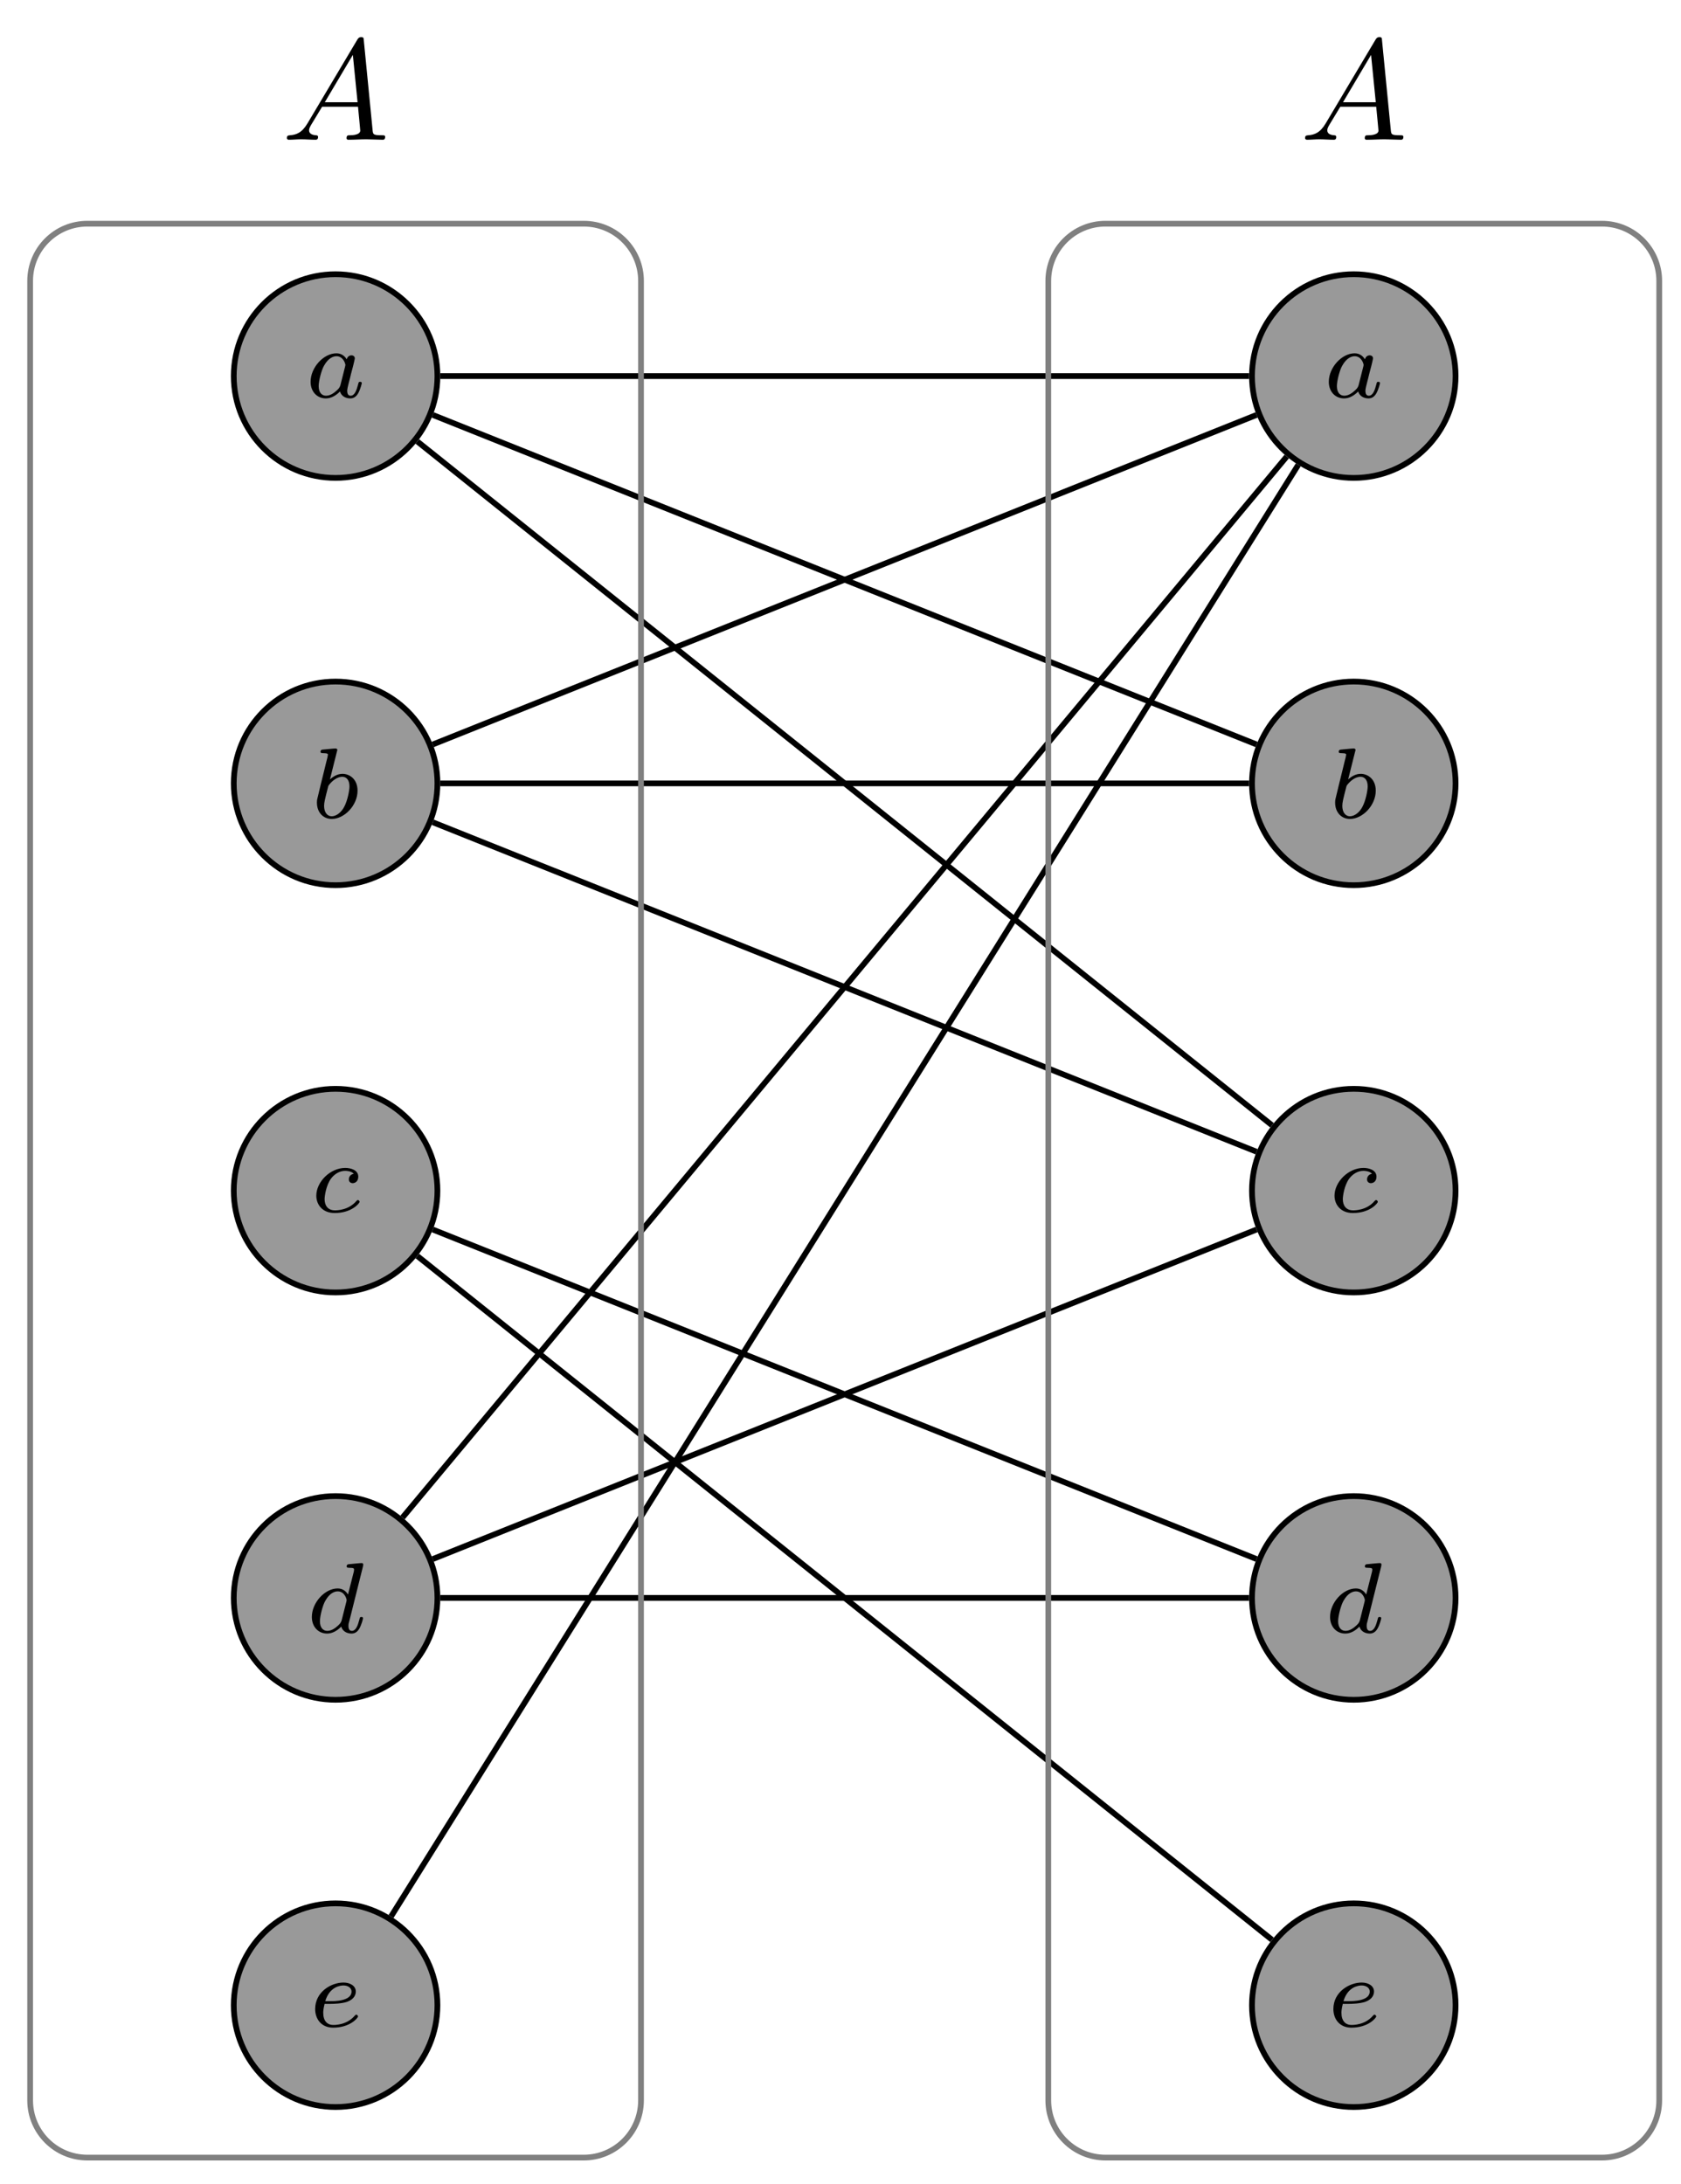 <?xml version="1.0" encoding="UTF-8"?>
<svg xmlns="http://www.w3.org/2000/svg" xmlns:xlink="http://www.w3.org/1999/xlink" width="117pt" height="152pt" viewBox="0 0 117 152" version="1.1">
<defs>
<g>
<symbol overflow="visible" id="glyph0-0">
<path style="stroke:none;" d=""/>
</symbol>
<symbol overflow="visible" id="glyph0-1">
<path style="stroke:none;" d="M 2.938 -2.656 C 2.797 -2.891 2.562 -3.078 2.219 -3.078 C 1.328 -3.078 0.422 -2.094 0.422 -1.094 C 0.422 -0.406 0.875 0.062 1.484 0.062 C 1.859 0.062 2.188 -0.141 2.469 -0.422 C 2.594 0 3 0.062 3.188 0.062 C 3.438 0.062 3.609 -0.078 3.734 -0.297 C 3.891 -0.578 3.984 -0.969 3.984 -1 C 3.984 -1.094 3.891 -1.094 3.875 -1.094 C 3.766 -1.094 3.766 -1.062 3.719 -0.875 C 3.625 -0.531 3.5 -0.125 3.203 -0.125 C 3.031 -0.125 2.969 -0.281 2.969 -0.469 C 2.969 -0.578 3.031 -0.844 3.078 -1.016 C 3.125 -1.203 3.203 -1.484 3.234 -1.641 L 3.375 -2.172 C 3.422 -2.359 3.5 -2.688 3.5 -2.719 C 3.5 -2.875 3.375 -2.938 3.266 -2.938 C 3.141 -2.938 2.984 -2.859 2.938 -2.656 Z M 2.5 -0.875 C 2.453 -0.672 2.297 -0.531 2.141 -0.406 C 2.078 -0.344 1.797 -0.125 1.5 -0.125 C 1.234 -0.125 0.984 -0.312 0.984 -0.797 C 0.984 -1.172 1.188 -1.938 1.359 -2.219 C 1.672 -2.781 2.031 -2.875 2.219 -2.875 C 2.703 -2.875 2.844 -2.344 2.844 -2.266 C 2.844 -2.25 2.828 -2.188 2.828 -2.172 Z M 2.5 -0.875 "/>
</symbol>
<symbol overflow="visible" id="glyph0-2">
<path style="stroke:none;" d="M 1.844 -4.625 C 1.844 -4.641 1.875 -4.734 1.875 -4.734 C 1.875 -4.781 1.844 -4.844 1.75 -4.844 C 1.609 -4.844 1.031 -4.781 0.859 -4.766 C 0.812 -4.766 0.703 -4.75 0.703 -4.609 C 0.703 -4.516 0.812 -4.516 0.891 -4.516 C 1.219 -4.516 1.219 -4.453 1.219 -4.406 C 1.219 -4.359 1.156 -4.078 1.109 -3.922 L 0.953 -3.281 C 0.891 -3.031 0.516 -1.516 0.5 -1.422 C 0.453 -1.25 0.453 -1.156 0.453 -1.078 C 0.453 -0.375 0.906 0.062 1.484 0.062 C 2.359 0.062 3.281 -0.875 3.281 -1.906 C 3.281 -2.719 2.719 -3.078 2.234 -3.078 C 1.875 -3.078 1.562 -2.875 1.359 -2.688 Z M 1.484 -0.125 C 1.156 -0.125 0.953 -0.422 0.953 -0.844 C 0.953 -1.094 1.016 -1.328 1.219 -2.125 C 1.25 -2.25 1.25 -2.266 1.391 -2.422 C 1.656 -2.719 1.969 -2.875 2.219 -2.875 C 2.484 -2.875 2.719 -2.672 2.719 -2.203 C 2.719 -1.922 2.578 -1.203 2.359 -0.797 C 2.188 -0.453 1.844 -0.125 1.484 -0.125 Z M 1.484 -0.125 "/>
</symbol>
<symbol overflow="visible" id="glyph0-3">
<path style="stroke:none;" d="M 3.047 -2.672 C 2.797 -2.625 2.703 -2.438 2.703 -2.281 C 2.703 -2.094 2.844 -2.016 2.969 -2.016 C 3.125 -2.016 3.359 -2.125 3.359 -2.469 C 3.359 -2.938 2.828 -3.078 2.453 -3.078 C 1.406 -3.078 0.438 -2.109 0.438 -1.141 C 0.438 -0.547 0.844 0.062 1.719 0.062 C 2.906 0.062 3.453 -0.625 3.453 -0.719 C 3.453 -0.766 3.391 -0.844 3.328 -0.844 C 3.297 -0.844 3.281 -0.828 3.219 -0.766 C 2.672 -0.125 1.859 -0.125 1.734 -0.125 C 1.234 -0.125 1.016 -0.469 1.016 -0.906 C 1.016 -1.094 1.109 -1.859 1.469 -2.344 C 1.734 -2.688 2.094 -2.875 2.453 -2.875 C 2.547 -2.875 2.875 -2.859 3.047 -2.672 Z M 3.047 -2.672 "/>
</symbol>
<symbol overflow="visible" id="glyph0-4">
<path style="stroke:none;" d="M 3.984 -4.625 C 3.984 -4.641 4 -4.734 4 -4.734 C 4 -4.781 3.984 -4.844 3.891 -4.844 C 3.75 -4.844 3.172 -4.781 3 -4.766 C 2.953 -4.766 2.844 -4.75 2.844 -4.609 C 2.844 -4.516 2.953 -4.516 3.031 -4.516 C 3.359 -4.516 3.359 -4.453 3.359 -4.406 C 3.359 -4.359 3.359 -4.312 3.344 -4.25 L 2.938 -2.656 C 2.797 -2.891 2.562 -3.078 2.219 -3.078 C 1.328 -3.078 0.422 -2.094 0.422 -1.094 C 0.422 -0.406 0.875 0.062 1.484 0.062 C 1.859 0.062 2.188 -0.141 2.469 -0.422 C 2.594 0 3 0.062 3.188 0.062 C 3.438 0.062 3.609 -0.078 3.734 -0.297 C 3.891 -0.578 3.984 -0.969 3.984 -1 C 3.984 -1.094 3.891 -1.094 3.875 -1.094 C 3.766 -1.094 3.766 -1.062 3.719 -0.875 C 3.625 -0.531 3.5 -0.125 3.203 -0.125 C 3.031 -0.125 2.969 -0.281 2.969 -0.469 C 2.969 -0.594 2.984 -0.656 3.016 -0.75 Z M 2.5 -0.875 C 2.453 -0.672 2.297 -0.531 2.141 -0.406 C 2.078 -0.344 1.797 -0.125 1.5 -0.125 C 1.234 -0.125 0.984 -0.312 0.984 -0.797 C 0.984 -1.172 1.188 -1.938 1.359 -2.219 C 1.672 -2.781 2.031 -2.875 2.219 -2.875 C 2.703 -2.875 2.844 -2.344 2.844 -2.266 C 2.844 -2.25 2.828 -2.188 2.828 -2.172 Z M 2.5 -0.875 "/>
</symbol>
<symbol overflow="visible" id="glyph0-5">
<path style="stroke:none;" d="M 1.562 -1.594 C 1.75 -1.594 2.312 -1.609 2.688 -1.734 C 3.203 -1.922 3.297 -2.25 3.297 -2.453 C 3.297 -2.844 2.906 -3.078 2.438 -3.078 C 1.594 -3.078 0.469 -2.438 0.469 -1.234 C 0.469 -0.531 0.906 0.062 1.719 0.062 C 2.906 0.062 3.453 -0.625 3.453 -0.719 C 3.453 -0.766 3.391 -0.844 3.328 -0.844 C 3.297 -0.844 3.281 -0.828 3.219 -0.766 C 2.672 -0.125 1.859 -0.125 1.734 -0.125 C 1.312 -0.125 1.031 -0.406 1.031 -0.969 C 1.031 -1.062 1.031 -1.203 1.125 -1.594 Z M 1.172 -1.781 C 1.469 -2.797 2.234 -2.875 2.438 -2.875 C 2.734 -2.875 3 -2.719 3 -2.453 C 3 -1.781 1.812 -1.781 1.516 -1.781 Z M 1.172 -1.781 "/>
</symbol>
<symbol overflow="visible" id="glyph1-0">
<path style="stroke:none;" d=""/>
</symbol>
<symbol overflow="visible" id="glyph1-1">
<path style="stroke:none;" d="M 1.781 -1.141 C 1.391 -0.484 1 -0.344 0.562 -0.312 C 0.438 -0.297 0.344 -0.297 0.344 -0.109 C 0.344 -0.047 0.406 0 0.484 0 C 0.75 0 1.062 -0.031 1.328 -0.031 C 1.672 -0.031 2.016 0 2.328 0 C 2.391 0 2.516 0 2.516 -0.188 C 2.516 -0.297 2.438 -0.312 2.359 -0.312 C 2.141 -0.328 1.891 -0.406 1.891 -0.656 C 1.891 -0.781 1.953 -0.891 2.031 -1.031 L 2.797 -2.297 L 5.297 -2.297 C 5.312 -2.094 5.453 -0.734 5.453 -0.641 C 5.453 -0.344 4.938 -0.312 4.734 -0.312 C 4.594 -0.312 4.5 -0.312 4.5 -0.109 C 4.5 0 4.609 0 4.641 0 C 5.047 0 5.469 -0.031 5.875 -0.031 C 6.125 -0.031 6.766 0 7.016 0 C 7.062 0 7.188 0 7.188 -0.203 C 7.188 -0.312 7.094 -0.312 6.953 -0.312 C 6.344 -0.312 6.344 -0.375 6.312 -0.672 L 5.703 -6.891 C 5.688 -7.094 5.688 -7.141 5.516 -7.141 C 5.359 -7.141 5.312 -7.062 5.25 -6.969 Z M 2.984 -2.609 L 4.938 -5.906 L 5.266 -2.609 Z M 2.984 -2.609 "/>
</symbol>
</g>
</defs>
<g id="surface1">
<path style="fill-rule:nonzero;fill:rgb(59.999%,59.999%,59.999%);fill-opacity:1;stroke-width:0.399;stroke-linecap:butt;stroke-linejoin:miter;stroke:rgb(0%,0%,0%);stroke-opacity:1;stroke-miterlimit:10;" d="M 7.088 141.733 C 7.088 145.647 3.912 148.822 -0.002 148.822 C -3.916 148.822 -7.087 145.647 -7.087 141.733 C -7.087 137.819 -3.916 134.647 -0.002 134.647 C 3.912 134.647 7.088 137.819 7.088 141.733 Z M 7.088 141.733 " transform="matrix(1,0,0,-1,23.357,167.909)"/>
<g style="fill:rgb(0%,0%,0%);fill-opacity:1;">
  <use xlink:href="#glyph0-1" x="21.196" y="27.668"/>
</g>
<path style="fill-rule:nonzero;fill:rgb(59.999%,59.999%,59.999%);fill-opacity:1;stroke-width:0.399;stroke-linecap:butt;stroke-linejoin:miter;stroke:rgb(0%,0%,0%);stroke-opacity:1;stroke-miterlimit:10;" d="M 7.088 113.387 C 7.088 117.301 3.912 120.472 -0.002 120.472 C -3.916 120.472 -7.087 117.301 -7.087 113.387 C -7.087 109.473 -3.916 106.301 -0.002 106.301 C 3.912 106.301 7.088 109.473 7.088 113.387 Z M 7.088 113.387 " transform="matrix(1,0,0,-1,23.357,167.909)"/>
<g style="fill:rgb(0%,0%,0%);fill-opacity:1;">
  <use xlink:href="#glyph0-2" x="21.605" y="56.937"/>
</g>
<path style="fill-rule:nonzero;fill:rgb(59.999%,59.999%,59.999%);fill-opacity:1;stroke-width:0.399;stroke-linecap:butt;stroke-linejoin:miter;stroke:rgb(0%,0%,0%);stroke-opacity:1;stroke-miterlimit:10;" d="M 7.088 85.041 C 7.088 88.955 3.912 92.126 -0.002 92.126 C -3.916 92.126 -7.087 88.955 -7.087 85.041 C -7.087 81.127 -3.916 77.955 -0.002 77.955 C 3.912 77.955 7.088 81.127 7.088 85.041 Z M 7.088 85.041 " transform="matrix(1,0,0,-1,23.357,167.909)"/>
<g style="fill:rgb(0%,0%,0%);fill-opacity:1;">
  <use xlink:href="#glyph0-3" x="21.577" y="84.365"/>
</g>
<path style="fill-rule:nonzero;fill:rgb(59.999%,59.999%,59.999%);fill-opacity:1;stroke-width:0.399;stroke-linecap:butt;stroke-linejoin:miter;stroke:rgb(0%,0%,0%);stroke-opacity:1;stroke-miterlimit:10;" d="M 7.088 56.695 C 7.088 60.609 3.912 63.78 -0.002 63.78 C -3.916 63.78 -7.087 60.609 -7.087 56.695 C -7.087 52.781 -3.916 49.605 -0.002 49.605 C 3.912 49.605 7.088 52.781 7.088 56.695 Z M 7.088 56.695 " transform="matrix(1,0,0,-1,23.357,167.909)"/>
<g style="fill:rgb(0%,0%,0%);fill-opacity:1;">
  <use xlink:href="#glyph0-4" x="21.283" y="113.634"/>
</g>
<path style="fill-rule:nonzero;fill:rgb(59.999%,59.999%,59.999%);fill-opacity:1;stroke-width:0.399;stroke-linecap:butt;stroke-linejoin:miter;stroke:rgb(0%,0%,0%);stroke-opacity:1;stroke-miterlimit:10;" d="M 7.088 28.345 C 7.088 32.259 3.912 35.434 -0.002 35.434 C -3.916 35.434 -7.087 32.259 -7.087 28.345 C -7.087 24.431 -3.916 21.26 -0.002 21.26 C 3.912 21.26 7.088 24.431 7.088 28.345 Z M 7.088 28.345 " transform="matrix(1,0,0,-1,23.357,167.909)"/>
<g style="fill:rgb(0%,0%,0%);fill-opacity:1;">
  <use xlink:href="#glyph0-5" x="21.467" y="141.063"/>
</g>
<path style="fill-rule:nonzero;fill:rgb(59.999%,59.999%,59.999%);fill-opacity:1;stroke-width:0.399;stroke-linecap:butt;stroke-linejoin:miter;stroke:rgb(0%,0%,0%);stroke-opacity:1;stroke-miterlimit:10;" d="M 77.953 141.733 C 77.953 145.647 74.781 148.822 70.867 148.822 C 66.953 148.822 63.782 145.647 63.782 141.733 C 63.782 137.819 66.953 134.647 70.867 134.647 C 74.781 134.647 77.953 137.819 77.953 141.733 Z M 77.953 141.733 " transform="matrix(1,0,0,-1,23.357,167.909)"/>
<g style="fill:rgb(0%,0%,0%);fill-opacity:1;">
  <use xlink:href="#glyph0-1" x="92.065" y="27.668"/>
</g>
<path style="fill-rule:nonzero;fill:rgb(59.999%,59.999%,59.999%);fill-opacity:1;stroke-width:0.399;stroke-linecap:butt;stroke-linejoin:miter;stroke:rgb(0%,0%,0%);stroke-opacity:1;stroke-miterlimit:10;" d="M 77.953 113.387 C 77.953 117.301 74.781 120.472 70.867 120.472 C 66.953 120.472 63.782 117.301 63.782 113.387 C 63.782 109.473 66.953 106.301 70.867 106.301 C 74.781 106.301 77.953 109.473 77.953 113.387 Z M 77.953 113.387 " transform="matrix(1,0,0,-1,23.357,167.909)"/>
<g style="fill:rgb(0%,0%,0%);fill-opacity:1;">
  <use xlink:href="#glyph0-2" x="92.474" y="56.937"/>
</g>
<path style="fill-rule:nonzero;fill:rgb(59.999%,59.999%,59.999%);fill-opacity:1;stroke-width:0.399;stroke-linecap:butt;stroke-linejoin:miter;stroke:rgb(0%,0%,0%);stroke-opacity:1;stroke-miterlimit:10;" d="M 77.953 85.041 C 77.953 88.955 74.781 92.126 70.867 92.126 C 66.953 92.126 63.782 88.955 63.782 85.041 C 63.782 81.127 66.953 77.955 70.867 77.955 C 74.781 77.955 77.953 81.127 77.953 85.041 Z M 77.953 85.041 " transform="matrix(1,0,0,-1,23.357,167.909)"/>
<g style="fill:rgb(0%,0%,0%);fill-opacity:1;">
  <use xlink:href="#glyph0-3" x="92.446" y="84.365"/>
</g>
<path style="fill-rule:nonzero;fill:rgb(59.999%,59.999%,59.999%);fill-opacity:1;stroke-width:0.399;stroke-linecap:butt;stroke-linejoin:miter;stroke:rgb(0%,0%,0%);stroke-opacity:1;stroke-miterlimit:10;" d="M 77.953 56.695 C 77.953 60.609 74.781 63.78 70.867 63.78 C 66.953 63.78 63.782 60.609 63.782 56.695 C 63.782 52.781 66.953 49.605 70.867 49.605 C 74.781 49.605 77.953 52.781 77.953 56.695 Z M 77.953 56.695 " transform="matrix(1,0,0,-1,23.357,167.909)"/>
<g style="fill:rgb(0%,0%,0%);fill-opacity:1;">
  <use xlink:href="#glyph0-4" x="92.152" y="113.634"/>
</g>
<path style="fill-rule:nonzero;fill:rgb(59.999%,59.999%,59.999%);fill-opacity:1;stroke-width:0.399;stroke-linecap:butt;stroke-linejoin:miter;stroke:rgb(0%,0%,0%);stroke-opacity:1;stroke-miterlimit:10;" d="M 77.953 28.345 C 77.953 32.259 74.781 35.434 70.867 35.434 C 66.953 35.434 63.782 32.259 63.782 28.345 C 63.782 24.431 66.953 21.26 70.867 21.26 C 74.781 21.26 77.953 24.431 77.953 28.345 Z M 77.953 28.345 " transform="matrix(1,0,0,-1,23.357,167.909)"/>
<g style="fill:rgb(0%,0%,0%);fill-opacity:1;">
  <use xlink:href="#glyph0-5" x="92.336" y="141.063"/>
</g>
<path style="fill:none;stroke-width:0.399;stroke-linecap:butt;stroke-linejoin:miter;stroke:rgb(0%,0%,0%);stroke-opacity:1;stroke-miterlimit:10;" d="M 7.287 141.733 L 63.582 141.733 " transform="matrix(1,0,0,-1,23.357,167.909)"/>
<path style="fill:none;stroke-width:0.399;stroke-linecap:butt;stroke-linejoin:miter;stroke:rgb(0%,0%,0%);stroke-opacity:1;stroke-miterlimit:10;" d="M 5.69 137.182 L 65.176 89.591 " transform="matrix(1,0,0,-1,23.357,167.909)"/>
<path style="fill:none;stroke-width:0.399;stroke-linecap:butt;stroke-linejoin:miter;stroke:rgb(0%,0%,0%);stroke-opacity:1;stroke-miterlimit:10;" d="M 6.764 139.03 L 64.102 116.094 " transform="matrix(1,0,0,-1,23.357,167.909)"/>
<path style="fill:none;stroke-width:0.399;stroke-linecap:butt;stroke-linejoin:miter;stroke:rgb(0%,0%,0%);stroke-opacity:1;stroke-miterlimit:10;" d="M 7.287 113.387 L 63.582 113.387 " transform="matrix(1,0,0,-1,23.357,167.909)"/>
<path style="fill:none;stroke-width:0.399;stroke-linecap:butt;stroke-linejoin:miter;stroke:rgb(0%,0%,0%);stroke-opacity:1;stroke-miterlimit:10;" d="M 6.764 116.094 L 64.102 139.03 " transform="matrix(1,0,0,-1,23.357,167.909)"/>
<path style="fill:none;stroke-width:0.399;stroke-linecap:butt;stroke-linejoin:miter;stroke:rgb(0%,0%,0%);stroke-opacity:1;stroke-miterlimit:10;" d="M 6.764 110.68 L 64.102 87.748 " transform="matrix(1,0,0,-1,23.357,167.909)"/>
<path style="fill:none;stroke-width:0.399;stroke-linecap:butt;stroke-linejoin:miter;stroke:rgb(0%,0%,0%);stroke-opacity:1;stroke-miterlimit:10;" d="M 6.764 82.334 L 64.102 59.398 " transform="matrix(1,0,0,-1,23.357,167.909)"/>
<path style="fill:none;stroke-width:0.399;stroke-linecap:butt;stroke-linejoin:miter;stroke:rgb(0%,0%,0%);stroke-opacity:1;stroke-miterlimit:10;" d="M 5.69 80.49 L 65.176 32.899 " transform="matrix(1,0,0,-1,23.357,167.909)"/>
<path style="fill:none;stroke-width:0.399;stroke-linecap:butt;stroke-linejoin:miter;stroke:rgb(0%,0%,0%);stroke-opacity:1;stroke-miterlimit:10;" d="M 7.287 56.695 L 63.582 56.695 " transform="matrix(1,0,0,-1,23.357,167.909)"/>
<path style="fill:none;stroke-width:0.399;stroke-linecap:butt;stroke-linejoin:miter;stroke:rgb(0%,0%,0%);stroke-opacity:1;stroke-miterlimit:10;" d="M 4.662 62.292 L 66.203 136.135 " transform="matrix(1,0,0,-1,23.357,167.909)"/>
<path style="fill:none;stroke-width:0.399;stroke-linecap:butt;stroke-linejoin:miter;stroke:rgb(0%,0%,0%);stroke-opacity:1;stroke-miterlimit:10;" d="M 6.764 59.398 L 64.102 82.334 " transform="matrix(1,0,0,-1,23.357,167.909)"/>
<path style="fill:none;stroke-width:0.399;stroke-linecap:butt;stroke-linejoin:miter;stroke:rgb(0%,0%,0%);stroke-opacity:1;stroke-miterlimit:10;" d="M 3.862 34.524 L 67.004 135.557 " transform="matrix(1,0,0,-1,23.357,167.909)"/>
<path style="fill:none;stroke-width:0.399;stroke-linecap:butt;stroke-linejoin:miter;stroke:rgb(50%,50%,50%);stroke-opacity:1;stroke-miterlimit:10;" d="M 17.275 152.341 L -17.275 152.341 C -19.478 152.341 -21.259 150.556 -21.259 148.357 L -21.259 21.724 C -21.259 19.525 -19.478 17.74 -17.275 17.74 L 17.275 17.74 C 19.474 17.74 21.259 19.525 21.259 21.724 L 21.259 148.357 C 21.259 150.556 19.474 152.341 17.275 152.341 Z M 17.275 152.341 " transform="matrix(1,0,0,-1,23.357,167.909)"/>
<path style="fill:none;stroke-width:0.399;stroke-linecap:butt;stroke-linejoin:miter;stroke:rgb(50%,50%,50%);stroke-opacity:1;stroke-miterlimit:10;" d="M 88.14 152.341 L 53.59 152.341 C 51.391 152.341 49.606 150.556 49.606 148.357 L 49.606 21.724 C 49.606 19.525 51.391 17.74 53.59 17.74 L 88.14 17.74 C 90.343 17.74 92.128 19.525 92.128 21.724 L 92.128 148.357 C 92.128 150.556 90.343 152.341 88.14 152.341 Z M 88.14 152.341 " transform="matrix(1,0,0,-1,23.357,167.909)"/>
<g style="fill:rgb(0%,0%,0%);fill-opacity:1;">
  <use xlink:href="#glyph1-1" x="19.621" y="9.727"/>
</g>
<g style="fill:rgb(0%,0%,0%);fill-opacity:1;">
  <use xlink:href="#glyph1-1" x="90.49" y="9.727"/>
</g>
</g>
</svg>
